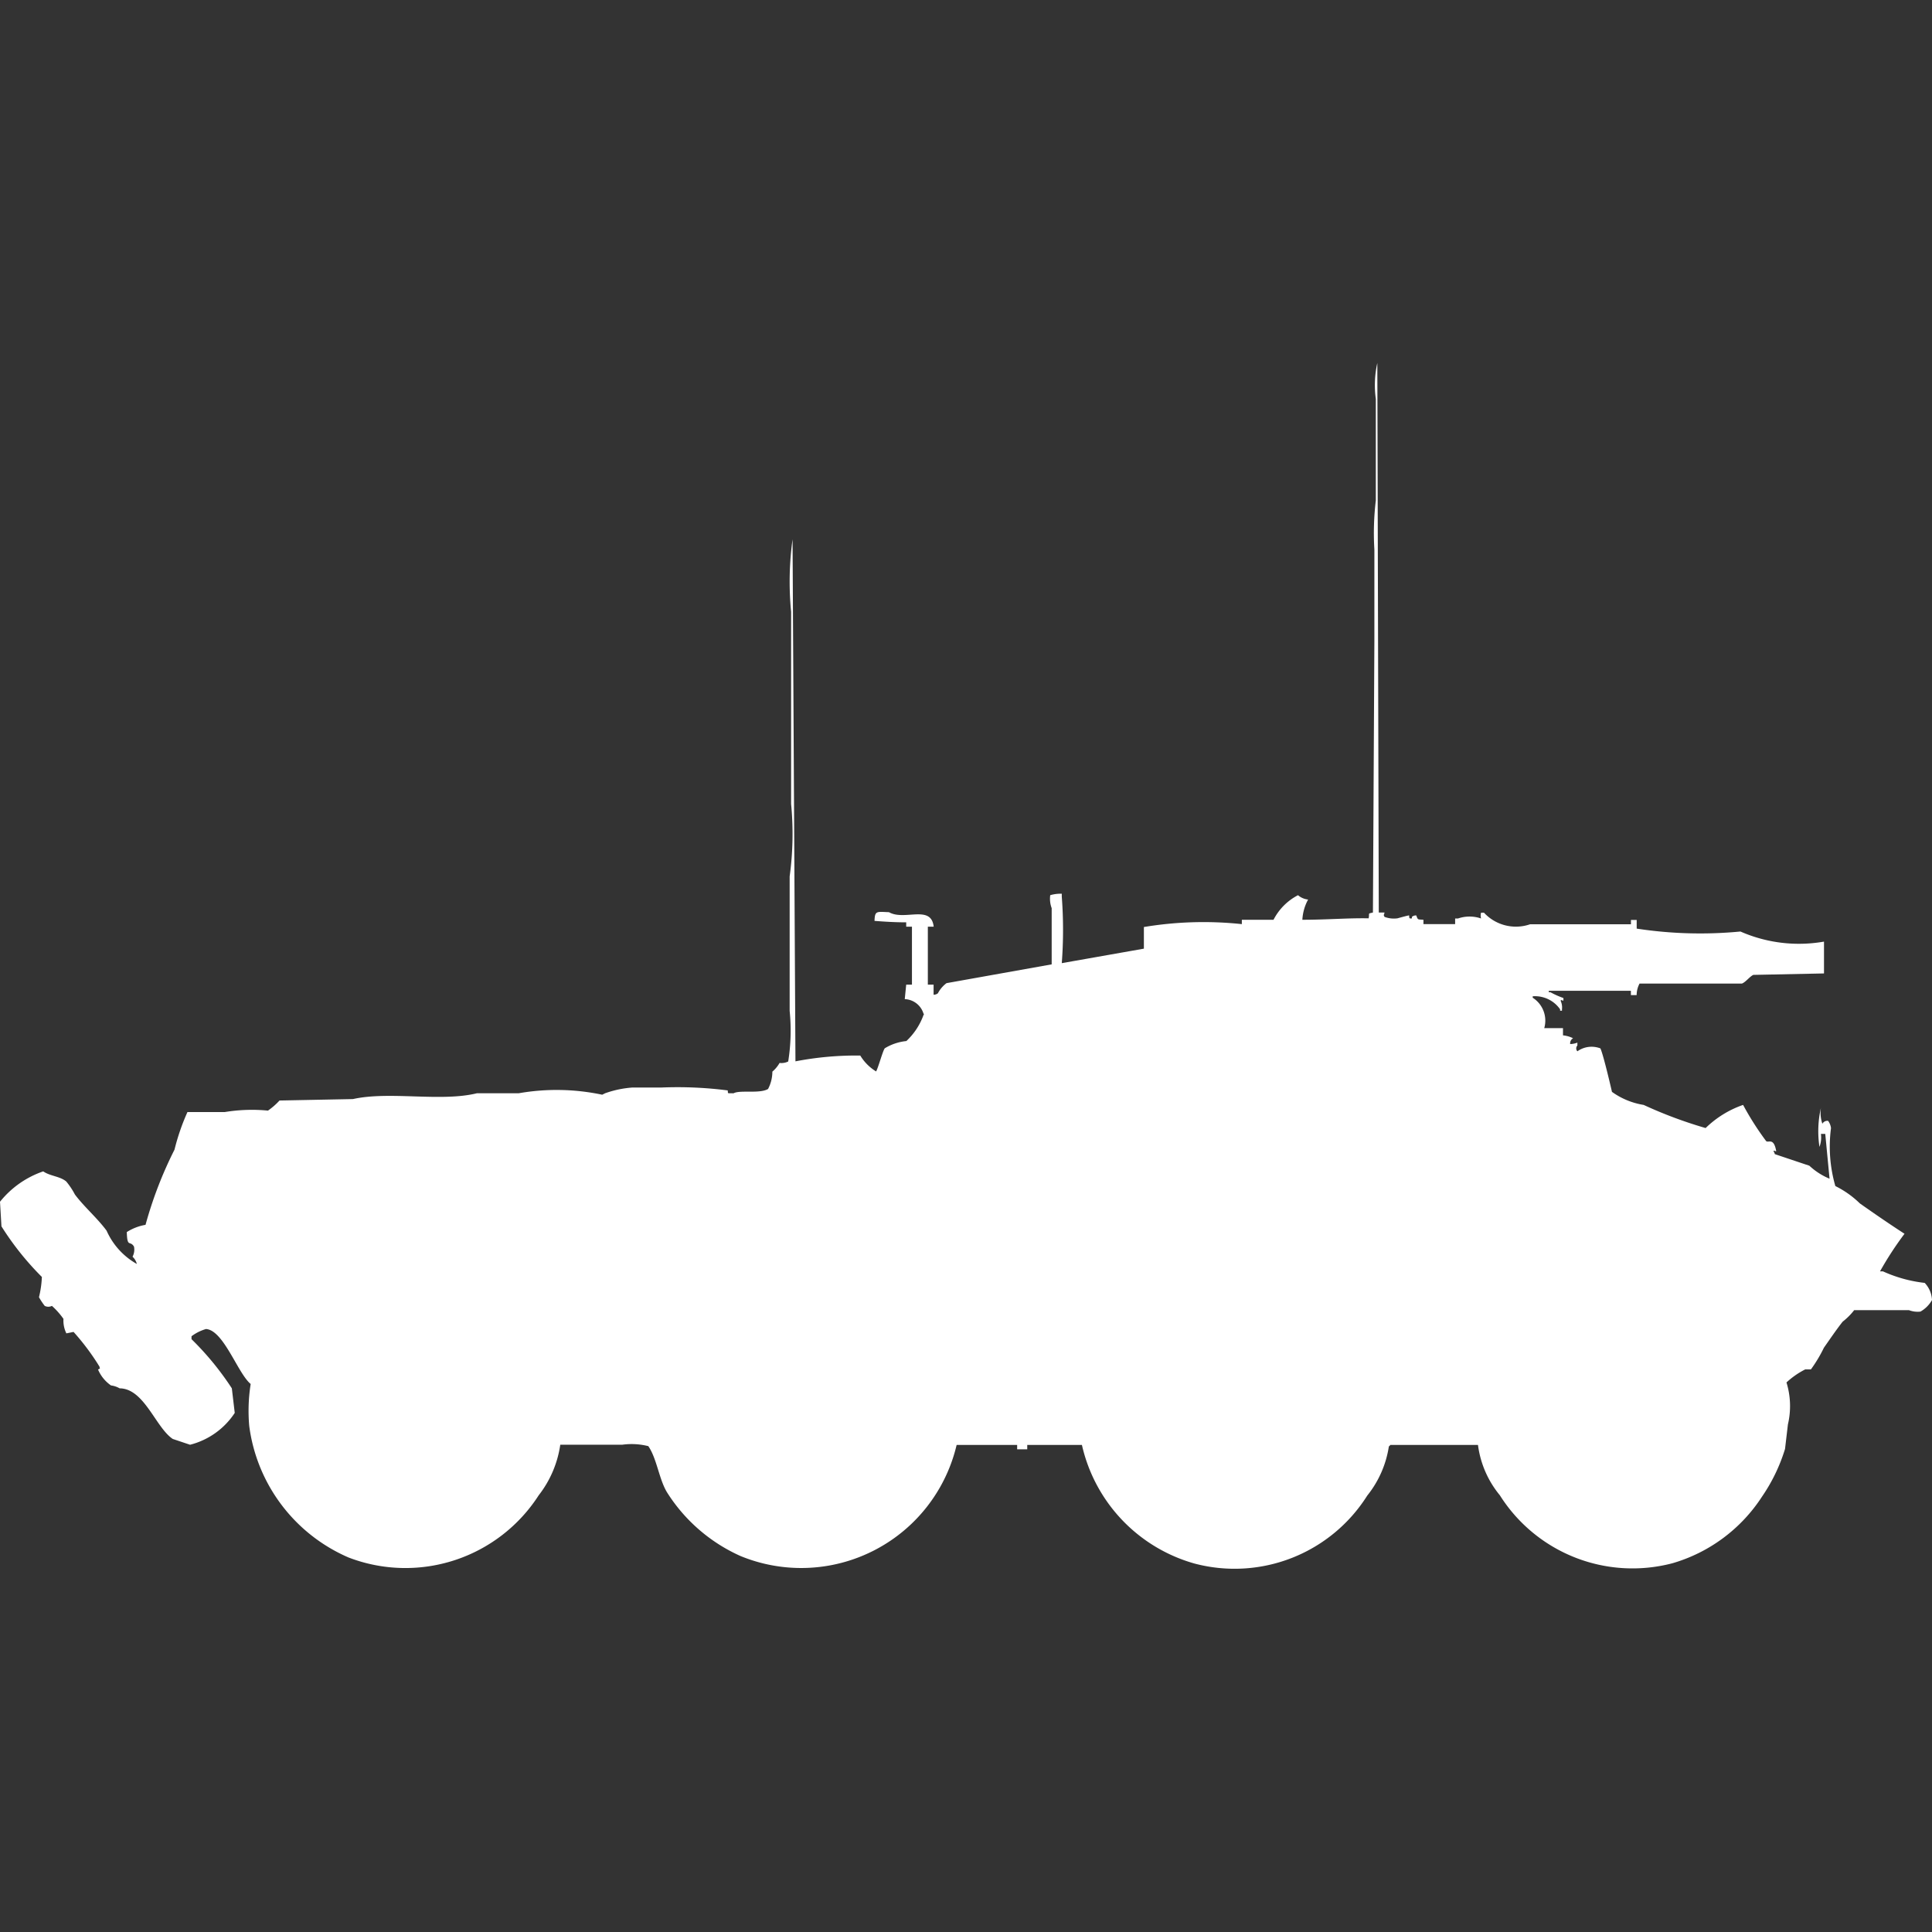 <svg xmlns="http://www.w3.org/2000/svg" width="40" height="40" viewBox="0 0 40 40">
  <rect x="0" y="0" width="40" height="40" fill="#333333" stroke="none"/>
  <defs>
    <style>
      .cls-1 {
        fill: #fff;
        fill-rule: evenodd;
      }
    </style>
  </defs>
  <path id="germ_sdkfz_234_3_ico" class="cls-1" d="M28.546,18.377h0.119c-0.012.068-.027,0.033,0,0.09a0.551,0.551,0,0,0,.268.03s0.225-.063.239-0.06-0.022.081,0.06,0.06v-0.03a0.127,0.127,0,0,1,.09-0.03c0.038,0.1.026,0.079,0.149,0.09v0.09h0.656V18.5h0.06a0.739,0.739,0,0,1,.477,0,0.233,0.233,0,0,1,0-.12h0.06a0.9,0.9,0,0,0,.955.24h2.088v-0.09h0.119v0.18a8.7,8.7,0,0,0,2.148.06,3.01,3.01,0,0,0,1.73.209v0.659l-1.462.03c-0.071.028-.162,0.154-0.239,0.18H33.945a0.51,0.51,0,0,0-.06.239H33.766v-0.09h-1.7v0.03H32.1a1.74,1.74,0,0,0,.269.12V20.2c-0.06,0-.008-0.031-0.06,0a0.324,0.324,0,0,1,.03.18v0.03H32.3v-0.03a0.634,0.634,0,0,0-.567-0.269v0.03a0.561,0.561,0,0,1,.239.629h0.388v0.15a0.59,0.59,0,0,1,.209.06,0.12,0.12,0,0,0-.06.12,0.428,0.428,0,0,0,.149-0.03v0.06a0.088,0.088,0,0,0,0,.12,0.507,0.507,0,0,1,.477-0.06c0.068,0.151.239,0.9,0.239,0.9a1.538,1.538,0,0,0,.656.27,9.078,9.078,0,0,0,1.283.479,2.088,2.088,0,0,1,.776-0.479,5.964,5.964,0,0,0,.477.749c0.049,0.043.158-.082,0.209,0.21-0.06,0-.008-0.031-0.06,0a0.107,0.107,0,0,1,.03.06l0.716,0.24a1.4,1.4,0,0,0,.418.269l-0.089-.928H37.7a0.548,0.548,0,0,1-.03.269,2.177,2.177,0,0,1,.03-0.808,0.718,0.718,0,0,0,.03.329,0.119,0.119,0,0,1,.119-0.06,0.318,0.318,0,0,1,.06.15,2.94,2.94,0,0,0,.09,1.2,1.984,1.984,0,0,1,.507.359c0.308,0.217.615,0.428,0.925,0.629a6.819,6.819,0,0,0-.507.778h0.06a2.861,2.861,0,0,0,.865.239A0.552,0.552,0,0,1,40,26.4a0.632,0.632,0,0,1-.239.239,0.5,0.5,0,0,1-.239-0.03H38.389a1.34,1.34,0,0,1-.239.239c-0.134.17-.267,0.367-0.388,0.539a2.9,2.9,0,0,1-.269.449H37.375a1.707,1.707,0,0,0-.388.27,1.654,1.654,0,0,1,.03.868l-0.06.509a3.594,3.594,0,0,1-.477.988,3.31,3.31,0,0,1-1.849,1.377,3.249,3.249,0,0,1-3.579-1.407A2.049,2.049,0,0,1,30.6,29.4H28.785a0.085,0.085,0,0,1-.03.03,2.136,2.136,0,0,1-.447,1.018,3.247,3.247,0,0,1-3.579,1.407A3.308,3.308,0,0,1,22.4,29.4H21.268v0.09H21.059V29.4H19.806A3.306,3.306,0,0,1,15.332,31.7a3.473,3.473,0,0,1-1.521-1.317c-0.166-.27-0.211-0.7-0.388-0.958a1.414,1.414,0,0,0-.537-0.03H11.6a2.217,2.217,0,0,1-.447,1.048,3.282,3.282,0,0,1-3.937,1.287A3.454,3.454,0,0,1,5.16,29.006a3.55,3.55,0,0,1,.03-0.868C4.922,27.917,4.629,27.023,4.265,27a0.914,0.914,0,0,0-.3.15v0.06A6.043,6.043,0,0,1,4.8,28.228l0.06,0.509a1.569,1.569,0,0,1-.925.659l-0.358-.12c-0.355-.237-0.589-1.043-1.1-1.048a0.481,0.481,0,0,0-.179-0.06,0.763,0.763,0,0,1-.268-0.329c0.057-.035.036,0,0.03-0.06a4.915,4.915,0,0,0-.537-0.719l-0.149.03a0.6,0.6,0,0,1-.06-0.3,1.565,1.565,0,0,0-.239-0.269,0.166,0.166,0,0,1-.149,0,1.358,1.358,0,0,1-.119-0.18,2.125,2.125,0,0,0,.06-0.419A5.96,5.96,0,0,1,.03,24.874L0,24.365a1.96,1.96,0,0,1,.895-0.629c0.144,0.1.347,0.1,0.477,0.21a1.541,1.541,0,0,1,.179.269c0.194,0.259.464,0.488,0.656,0.749a1.479,1.479,0,0,0,.626.689,0.3,0.3,0,0,0-.089-0.15,0.313,0.313,0,0,0,.03-0.21c-0.085-.138-0.139.035-0.149-0.3a1.04,1.04,0,0,1,.388-0.15,8.354,8.354,0,0,1,.6-1.557,4.547,4.547,0,0,1,.268-0.778H4.653a3.458,3.458,0,0,1,.895-0.03,1.44,1.44,0,0,0,.239-0.209l1.521-.03c0.755-.169,1.82.063,2.565-0.12h0.865a4.557,4.557,0,0,1,1.73.03l0.06-.03A2.127,2.127,0,0,1,13.095,22h0.6a8.126,8.126,0,0,1,1.372.06c0.008,0.078-.014.053,0.119,0.06,0.132-.075.541,0.014,0.716-0.09a0.776,0.776,0,0,0,.089-0.359,0.657,0.657,0,0,0,.149-0.18,0.315,0.315,0,0,0,.179-0.03,4.06,4.06,0,0,0,.03-1.048V17.629a6.454,6.454,0,0,0,.03-1.5V12.15a6.459,6.459,0,0,1,.03-1.5q0.03,5.4.06,10.808a6.643,6.643,0,0,1,1.342-.12,0.976,0.976,0,0,0,.328.329c0.05-.093.134-0.417,0.179-0.479a1.058,1.058,0,0,1,.447-0.15A1.376,1.376,0,0,0,19.12,20.5c0.008-.029.023-0.011,0-0.03a0.422,0.422,0,0,0-.388-0.3l0.03-.3h0.119v-1.2H18.762v-0.09c-0.233,0-.462-0.015-0.656-0.03,0.007-.214.042-0.19,0.3-0.18,0.321,0.184.873-.164,0.925,0.3H19.21v1.2h0.119v0.209a0.143,0.143,0,0,0,.089-0.03,0.621,0.621,0,0,1,.179-0.21l2.177-.389V18.287a0.556,0.556,0,0,1-.03-0.269,0.743,0.743,0,0,1,.239-0.03v0.06a9.068,9.068,0,0,1,0,1.377l1.7-.3V18.677a7.52,7.52,0,0,1,2.028-.06v-0.09h0.656a1.174,1.174,0,0,1,.507-0.509,0.376,0.376,0,0,0,.209.09,0.978,0.978,0,0,0-.119.419c0.51,0,.958-0.039,1.372-0.03,0.024-.112-0.029-0.093.089-0.12q0.015-2.8.03-5.6V10.862a5.686,5.686,0,0,1,.03-1.018v-2.1A2.082,2.082,0,0,1,28.516,7Q28.531,12.688,28.546,18.377Z" transform="translate(0 0.516)"/>
</svg>
